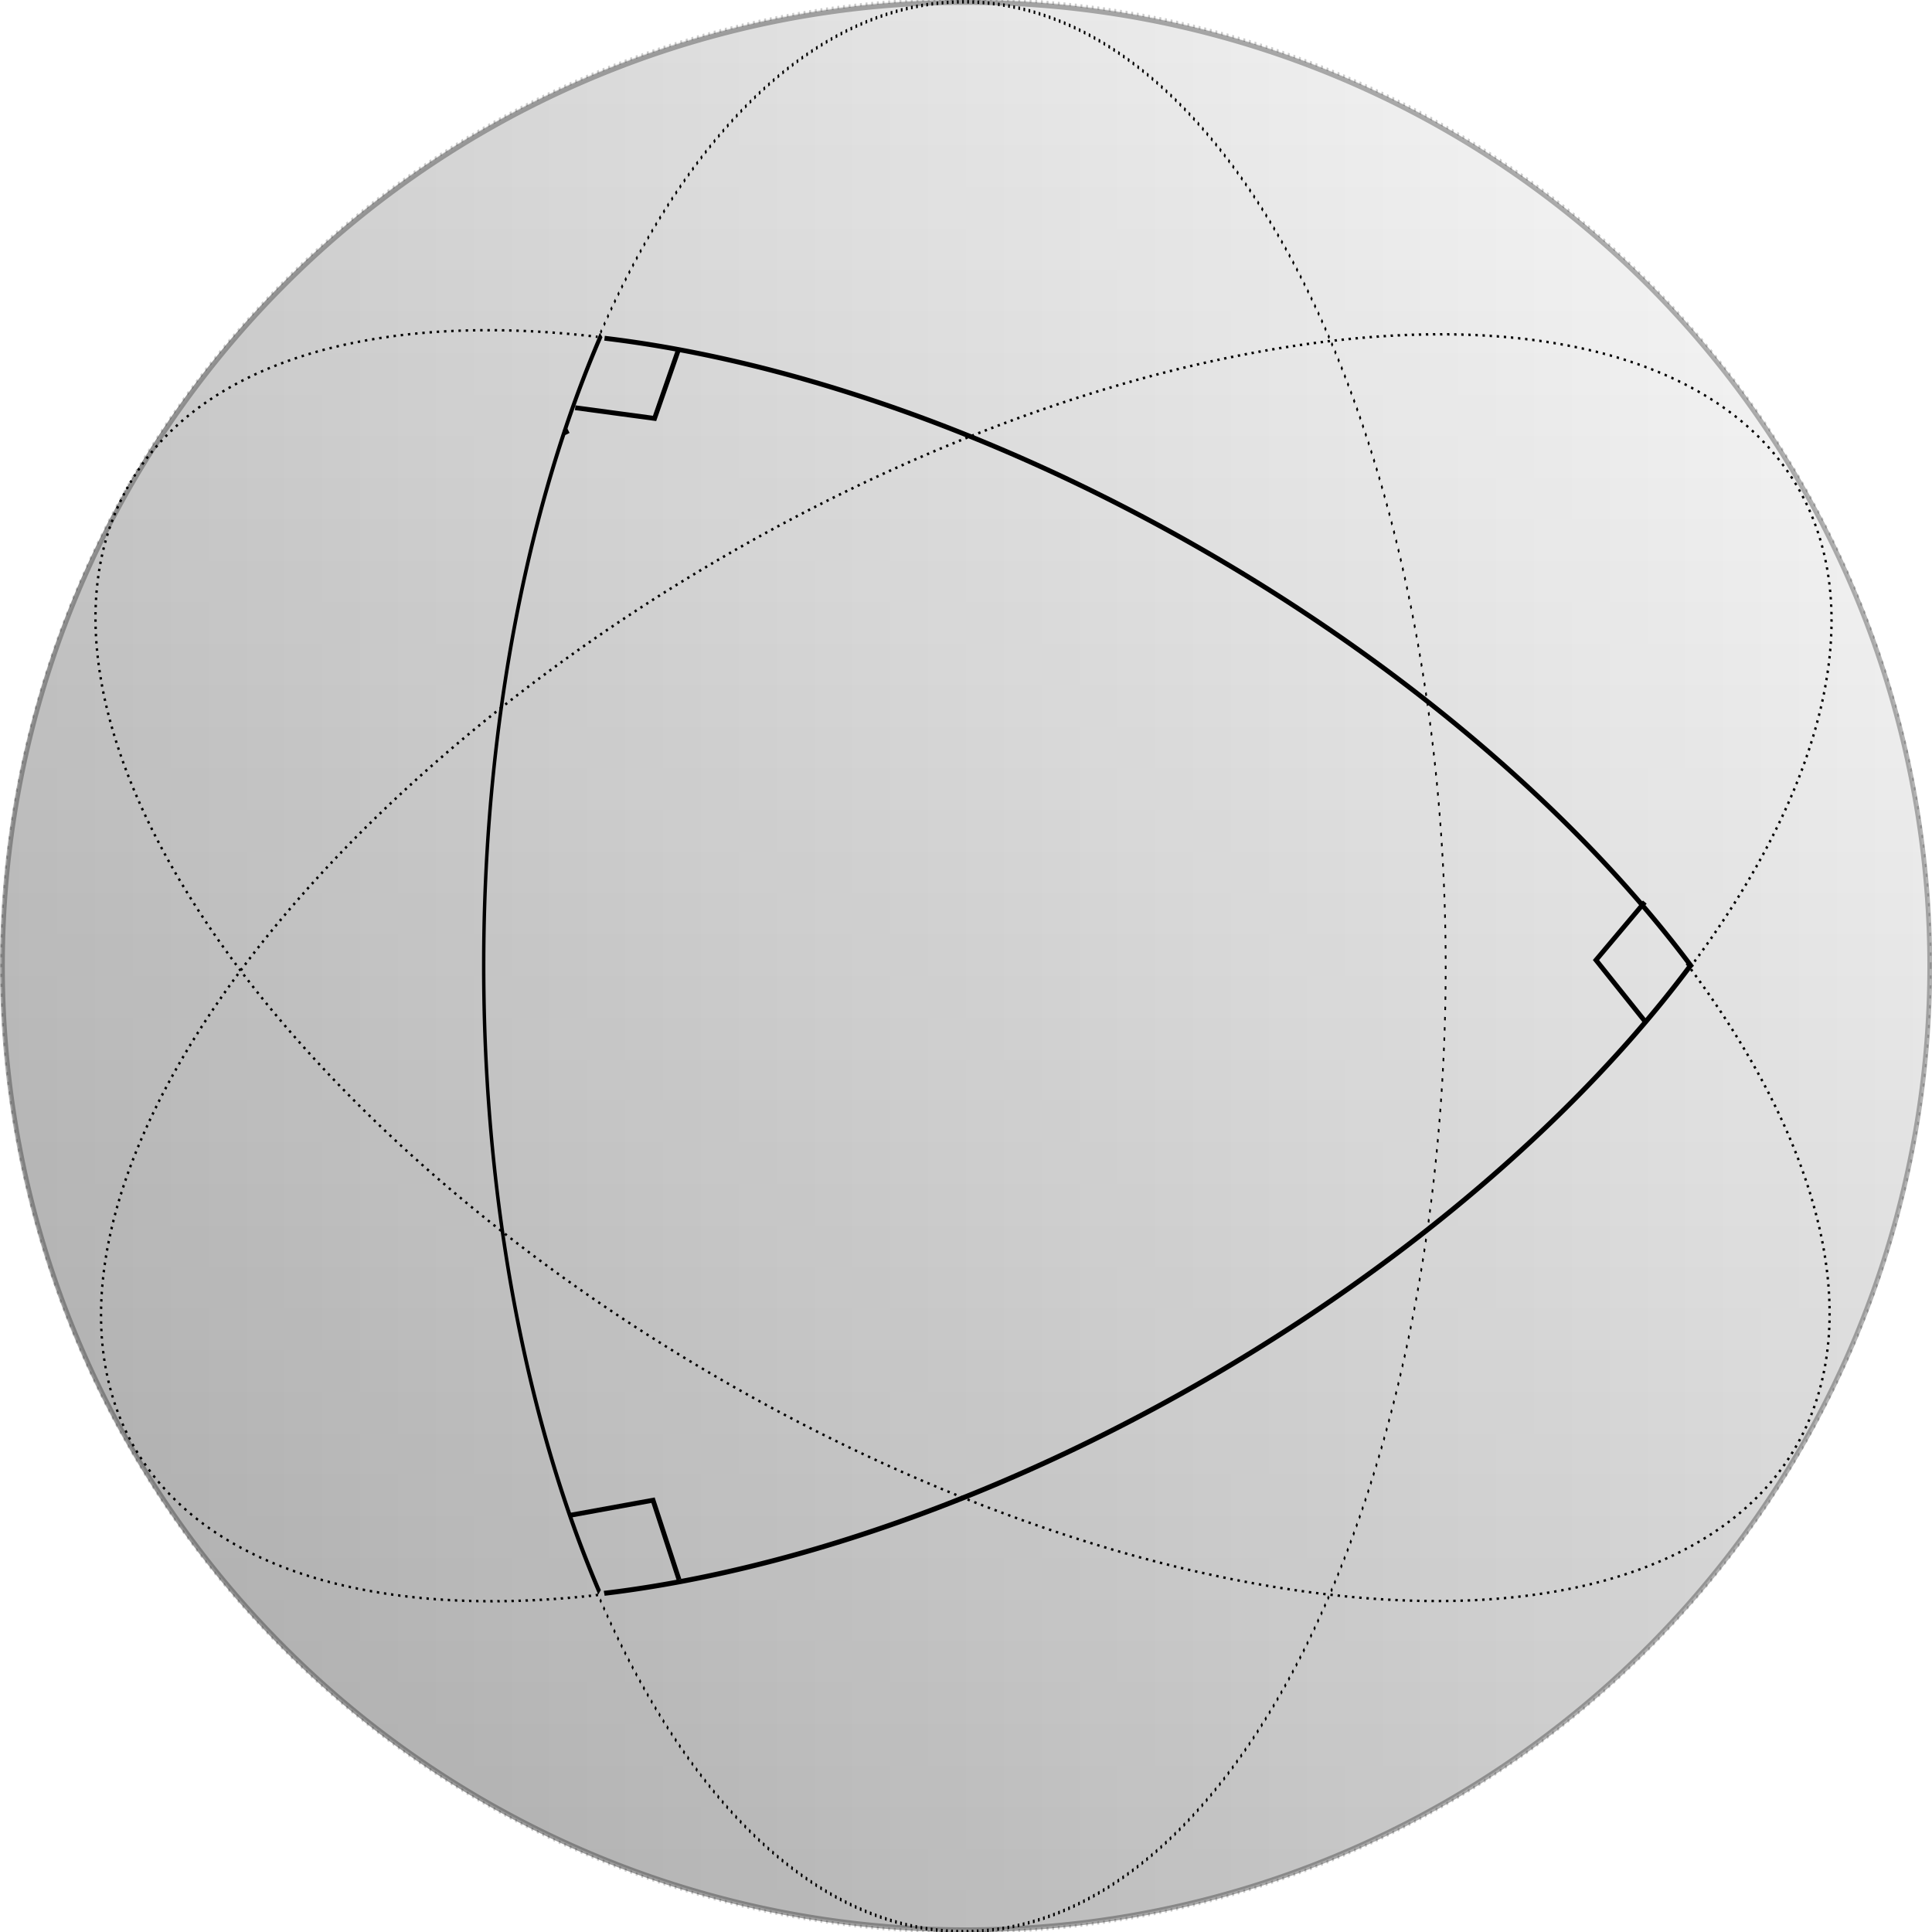 <?xml version="1.0" encoding="UTF-8" standalone="no"?>
<!-- Created with Inkscape (http://www.inkscape.org/) -->
<svg
   xmlns:dc="http://purl.org/dc/elements/1.1/"
   xmlns:cc="http://web.resource.org/cc/"
   xmlns:rdf="http://www.w3.org/1999/02/22-rdf-syntax-ns#"
   xmlns:svg="http://www.w3.org/2000/svg"
   xmlns="http://www.w3.org/2000/svg"
   xmlns:xlink="http://www.w3.org/1999/xlink"
   xmlns:sodipodi="http://sodipodi.sourceforge.net/DTD/sodipodi-0.dtd"
   xmlns:inkscape="http://www.inkscape.org/namespaces/inkscape"
   width="400"
   height="400"
   id="svg3182"
   sodipodi:version="0.32"
   inkscape:version="0.45.1"
   version="1.0"
   sodipodi:docbase="C:\Documents and Settings\Jérémie\Bureau"
   sodipodi:docname="Triangle trirectangle.svg"
   inkscape:output_extension="org.inkscape.output.svg.inkscape">
  <defs
     id="defs3184">
    <linearGradient
       inkscape:collect="always"
       id="linearGradient8137">
      <stop
         style="stop-color:#000000;stop-opacity:1;"
         offset="0"
         id="stop8139" />
      <stop
         style="stop-color:#000000;stop-opacity:0;"
         offset="1"
         id="stop8141" />
    </linearGradient>
    <linearGradient
       id="linearGradient8105">
      <stop
         style="stop-color:#000000;stop-opacity:0;"
         offset="0"
         id="stop8107" />
      <stop
         style="stop-color:#000000;stop-opacity:0.608;"
         offset="1"
         id="stop8109" />
    </linearGradient>
    <linearGradient
       id="linearGradient8093">
      <stop
         id="stop8103"
         offset="0"
         style="stop-color:#000000;stop-opacity:0;" />
      <stop
         id="stop8101"
         offset="1"
         style="stop-color:#000000;stop-opacity:0.413;" />
    </linearGradient>
    <linearGradient
       inkscape:collect="always"
       xlink:href="#linearGradient8105"
       id="linearGradient8133"
       x1="-0.616"
       y1="246.648"
       x2="492.044"
       y2="246.648"
       gradientUnits="userSpaceOnUse" />
    <linearGradient
       inkscape:collect="always"
       xlink:href="#linearGradient8137"
       id="linearGradient8145"
       x1="352.968"
       y1="667.779"
       x2="864.959"
       y2="667.779"
       gradientUnits="userSpaceOnUse" />
  </defs>
  <sodipodi:namedview
     id="base"
     pagecolor="#ffffff"
     bordercolor="#666666"
     borderopacity="1.0"
     inkscape:pageopacity="0.0"
     inkscape:pageshadow="2"
     inkscape:zoom="0.45133804"
     inkscape:cx="364.1664"
     inkscape:cy="-615.74611"
     inkscape:document-units="px"
     inkscape:current-layer="layer1"
     width="400px"
     height="400px"
     inkscape:showpageshadow="false"
     showborder="false"
     borderlayer="false"
     inkscape:window-width="1600"
     inkscape:window-height="1140"
     inkscape:window-x="-4"
     inkscape:window-y="-4" />
  <g
     inkscape:label="Calque 1"
     inkscape:groupmode="layer"
     id="layer1"
     transform="translate(9.4240433e-6,-652.362)">
    <path
       sodipodi:type="arc"
       style="opacity:0.3;fill:url(#linearGradient8133);fill-opacity:1;fill-rule:nonzero;stroke:#000000;stroke-width:1.231;stroke-miterlimit:4;stroke-dasharray:none;stroke-opacity:1"
       id="path3192"
       sodipodi:cx="245.71428"
       sodipodi:cy="246.6479"
       sodipodi:rx="245.71428"
       sodipodi:ry="245.71428"
       d="M 491.429 246.648 A 245.714 245.714 0 1 1  0,246.648 A 245.714 245.714 0 1 1  491.429 246.648 z"
       transform="matrix(0,0.812,0.812,0,-0.258,652.862)" />
    <path
       sodipodi:type="arc"
       style="fill:none;stroke:#000000;stroke-width:1.741;stroke-miterlimit:4;stroke-dasharray:none;stroke-opacity:1"
       id="path3194"
       sodipodi:cx="245.71428"
       sodipodi:cy="246.6479"
       sodipodi:rx="245.71428"
       sodipodi:ry="245.71428"
       d="M 405.533,433.285 A 245.714,245.714 0 0 1 84.947,432.469"
       transform="matrix(0,0.812,-0.406,0,300.045,652.743)"
       sodipodi:start="0.86265165"
       sodipodi:end="2.2840324"
       sodipodi:open="true" />
    <path
       sodipodi:type="arc"
       style="fill:none;stroke:#000000;stroke-width:0.42;stroke-miterlimit:4;stroke-dasharray:none;stroke-opacity:1"
       id="path3196"
       sodipodi:cx="161.02719"
       sodipodi:cy="879.82056"
       sodipodi:rx="87.404793"
       sodipodi:ry="39.602573"
       d="M 218.282,909.744 A 87.405,39.603 0 0 1 103.947,909.812"
       transform="matrix(1.969,-1.137,1.247,2.16,-1214.116,-864.765)"
       sodipodi:start="0.85654678"
       sodipodi:end="2.2824084"
       sodipodi:open="true" />
    <path
       sodipodi:type="arc"
       style="fill:none;stroke:#000000;stroke-width:0.64;stroke-miterlimit:4;stroke-dasharray:none;stroke-opacity:1"
       id="path3198"
       sodipodi:cx="155.96783"
       sodipodi:cy="883.65869"
       sodipodi:rx="127.70521"
       sodipodi:ry="63.329224"
       d="M 239.29,931.651 A 127.705,63.329 0 0 1 72.451,931.568"
       transform="matrix(-1.35,-0.78,0.783,-1.356,-281.281,2172.352)"
       sodipodi:start="0.85996989"
       sodipodi:end="2.2836316"
       sodipodi:open="true" />
    <path
       style="fill:none;fill-rule:evenodd;stroke:#000000;stroke-width:1px;stroke-linecap:butt;stroke-linejoin:miter;stroke-opacity:1"
       d="M 117.48,742.221 L 116.987,741.235"
       id="path4169" />
    <g
       id="g7099"
       transform="matrix(0,1,-1,0,1051.962,652.456)">
      <path
         transform="matrix(0.813,0,0,0.406,0.287,752.27)"
         d="M 85.597,433.029 A 245.714,245.714 0 1 1 405.366,433.428"
         sodipodi:ry="245.71428"
         sodipodi:rx="245.71428"
         sodipodi:cy="246.6479"
         sodipodi:cx="245.71428"
         id="path4180"
         style="opacity:1;fill:none;stroke:#000000;stroke-width:0.871;stroke-linecap:butt;stroke-miterlimit:4;stroke-dasharray:0.871, 1.741;stroke-dashoffset:0.871;stroke-opacity:1"
         sodipodi:type="arc"
         sodipodi:start="2.2805394"
         sodipodi:end="7.1467335"
         sodipodi:open="true" />
      <path
         transform="matrix(-1.137,-1.97,2.161,-1.248,-1517.932,2267.141)"
         d="M 103.449,909.616 A 87.405,39.603 0 1 1 218.623,909.609"
         sodipodi:ry="39.602573"
         sodipodi:rx="87.404793"
         sodipodi:cy="879.82056"
         sodipodi:cx="161.02719"
         id="path4182"
         style="opacity:1;fill:none;stroke:#000000;stroke-width:0.21;stroke-miterlimit:4;stroke-dasharray:0.21, 0.42;stroke-dashoffset:0;stroke-opacity:1"
         sodipodi:type="arc"
         sodipodi:start="2.2899607"
         sodipodi:end="7.1345463"
         sodipodi:open="true" />
      <path
         transform="matrix(-0.78,1.351,-1.357,-0.783,1520.609,1333.869)"
         d="M 72.87,931.747 A 127.705,63.329 0 1 1 239.618,931.511"
         sodipodi:ry="63.329224"
         sodipodi:rx="127.70521"
         sodipodi:cy="883.65869"
         sodipodi:cx="155.96783"
         id="path4184"
         style="opacity:1;fill:none;stroke:#000000;stroke-width:0.32;stroke-miterlimit:4;stroke-dasharray:0.32, 0.64;stroke-dashoffset:0;stroke-opacity:1"
         sodipodi:type="arc"
         sodipodi:start="2.2792977"
         sodipodi:end="7.1397674"
         sodipodi:open="true" />
    </g>
    <path
       sodipodi:end="7.1467335"
       sodipodi:start="2.2805394"
       transform="matrix(0,1,-1,0,1029.92,295.519)"
       d="M 684.284,907.993 A 0.052,0.015 0 1 1 684.352,907.993 L 684.318,907.982 z"
       sodipodi:ry="0.014875344"
       sodipodi:rx="0.052063704"
       sodipodi:cy="907.98212"
       sodipodi:cx="684.31787"
       id="path5155"
       style="fill:none;stroke:#000000;stroke-width:0.5;stroke-linecap:butt;stroke-miterlimit:4;stroke-dasharray:0.5, 1.5;stroke-dashoffset:0.5;stroke-opacity:1"
       sodipodi:type="arc" />
    <path
       sodipodi:type="arc"
       style="opacity:0.2;fill:url(#linearGradient8145);fill-opacity:1;fill-rule:nonzero;stroke:#000000;stroke-width:0.5;stroke-linecap:butt;stroke-miterlimit:4;stroke-dasharray:0.5, 1;stroke-dashoffset:0;stroke-opacity:1"
       id="path8135"
       sodipodi:cx="608.96393"
       sodipodi:cy="667.77875"
       sodipodi:rx="255.74556"
       sodipodi:ry="146.20926"
       d="M 864.709 667.779 A 255.746 146.209 0 1 1  353.218,667.779 A 255.746 146.209 0 1 1  864.709 667.779 z"
       transform="matrix(0.781,0,0,1.366,-275.611,-59.915)" />
    <path
       style="fill:none;fill-rule:evenodd;stroke:#000000;stroke-width:1px;stroke-linecap:butt;stroke-linejoin:miter;stroke-opacity:1"
       d="M 585.208,609.655 L 584.715,608.669"
       id="path8153" />
    <path
       sodipodi:end="7.1467335"
       sodipodi:start="2.2805394"
       transform="matrix(0,1,-1,0,1497.649,162.952)"
       d="M 684.284,907.993 A 0.052,0.015 0 1 1 684.352,907.993 L 684.318,907.982 z"
       sodipodi:ry="0.014875344"
       sodipodi:rx="0.052063704"
       sodipodi:cy="907.98212"
       sodipodi:cx="684.31787"
       id="path8155"
       style="fill:none;stroke:#000000;stroke-width:0.5;stroke-linecap:butt;stroke-miterlimit:4;stroke-dasharray:0.5, 1.5;stroke-dashoffset:0.5;stroke-opacity:1"
       sodipodi:type="arc" />
    <path
       style="fill:none;fill-rule:evenodd;stroke:#000000;stroke-width:1px;stroke-linecap:butt;stroke-linejoin:miter;stroke-opacity:1"
       d="M 140.575,979.389 L 135.205,962.963 L 117.83,966.122"
       id="path8160" />
    <path
       style="fill:none;fill-rule:evenodd;stroke:#000000;stroke-width:1px;stroke-linecap:butt;stroke-linejoin:miter;stroke-opacity:1"
       d="M 340.539,863.77 L 330.431,851.134 L 340.539,839.13"
       id="path8162" />
    <path
       style="fill:none;fill-rule:evenodd;stroke:#000000;stroke-width:1px;stroke-linecap:butt;stroke-linejoin:miter;stroke-opacity:1"
       d="M 140.575,724.459 L 135.521,738.99 L 119.094,736.779"
       id="path8165"
       sodipodi:nodetypes="ccc" />
  </g>
</svg>
